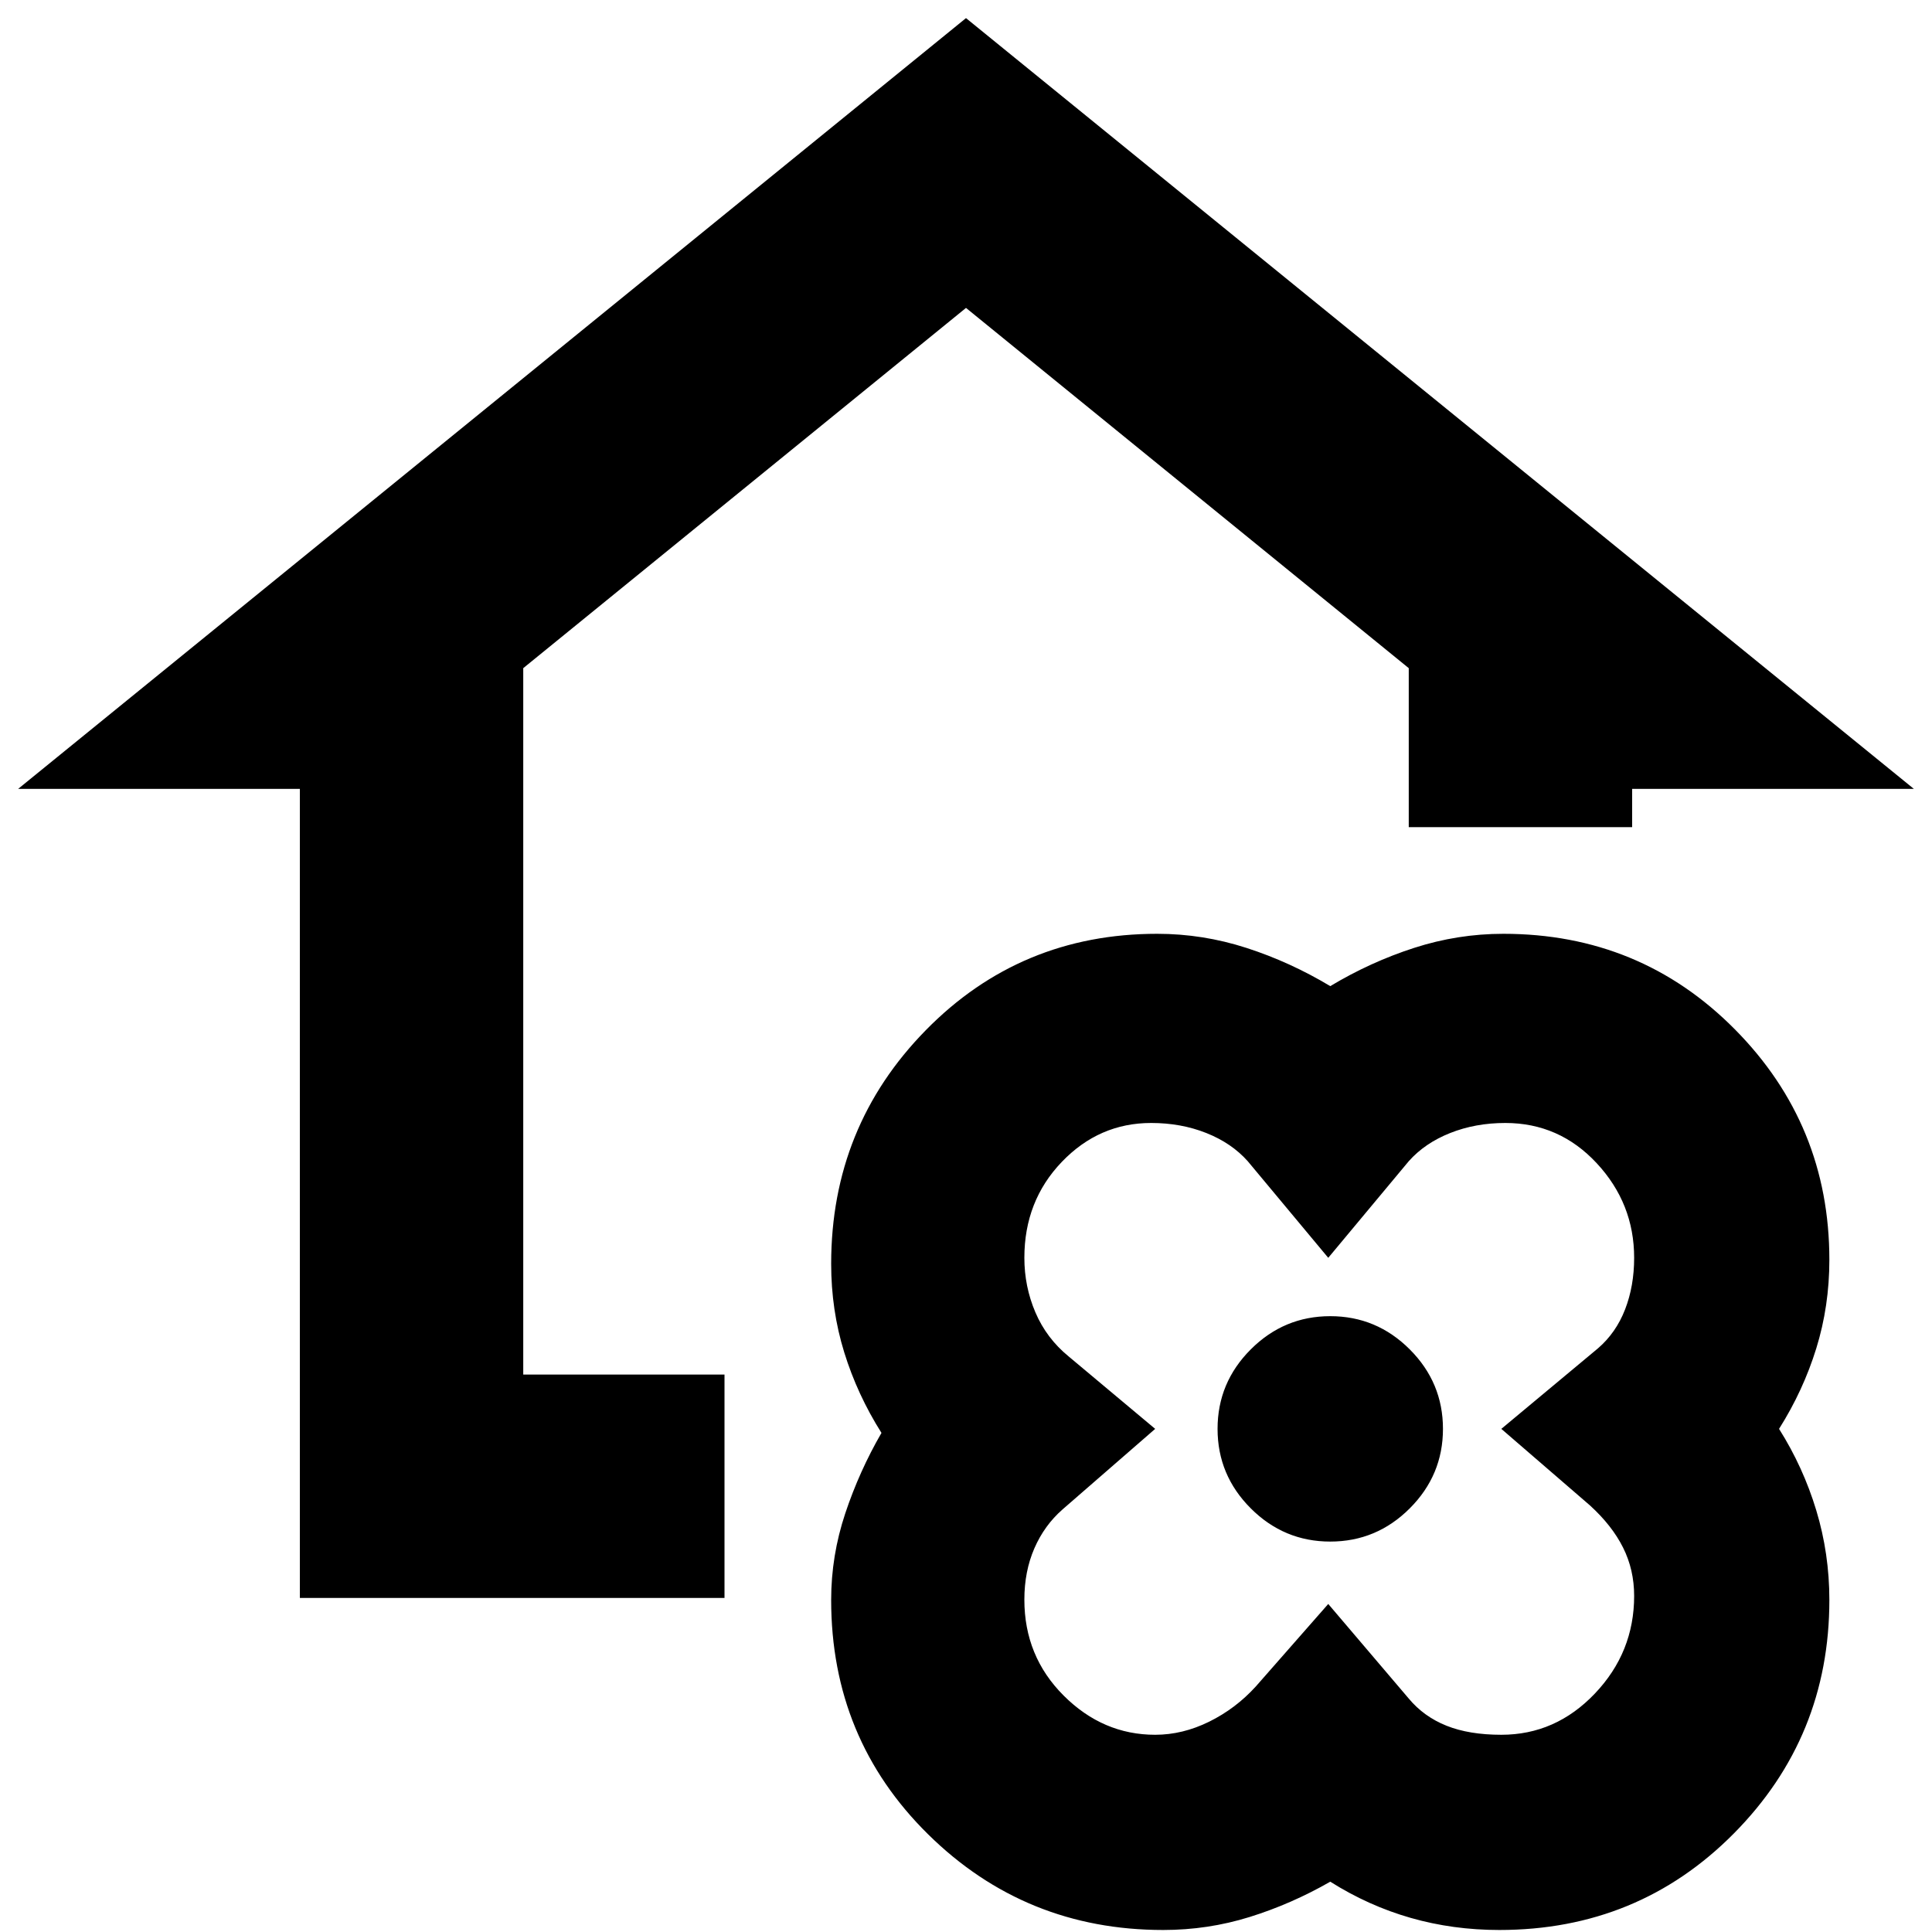 <svg xmlns="http://www.w3.org/2000/svg" height="24" viewBox="0 -960 960 960" width="24"><path d="M661-25q-19.302 11.077-40.052 17.538Q600.198-1 578-1q-68.571 0-116.786-47.5Q413-96 413-165q0-22 7-43t18-40q-12-19-18.5-40t-6.5-44q0-68.156 47-116.078T575-496q22.657 0 44.328 7Q641-482 661-470q20-12 41.672-19 21.671-7 44.328-7 68 0 115 47.428Q909-401.145 909-334q0 23-6.5 44T884-250q12 19 18.5 40.5T909-165q0 68.156-47.5 116.078T745-1q-23 0-44-6t-40-18Zm129-187-44-38 48-40q9-7.75 13.5-19.375T812-335q0-27-18.595-47-18.594-20-45.405-20-14.884 0-27.442 5T700-383l-40 48-40-48q-8-9-20.558-14T572-402q-25.89 0-44.445 19.395Q509-363.211 509-335q0 14.286 5.5 27.143Q520-295 531-286l43 36-46 40q-9.048 7.916-14.024 19.349Q509-179.217 509-165.145 509-137 528.5-117.5 548-98 574-98q13.636 0 26.818-6.5Q614-111 624-122l36-41 40 47q7.5 9 18.75 13.5T746-98q27 0 46.5-20.5T812-167q0-13-5.5-24T790-212Zm-129 18q23 0 39.5-16.5T717-250q0-23-16.5-39.5T661-306q-23 0-39.5 16.5T605-250q0 23 16.5 39.5T661-194Zm-512 28v-402H9l471-383 471 383H811v19H700v-79L480-807 260-628v351h100v111H149Zm512-84Z"/></svg>